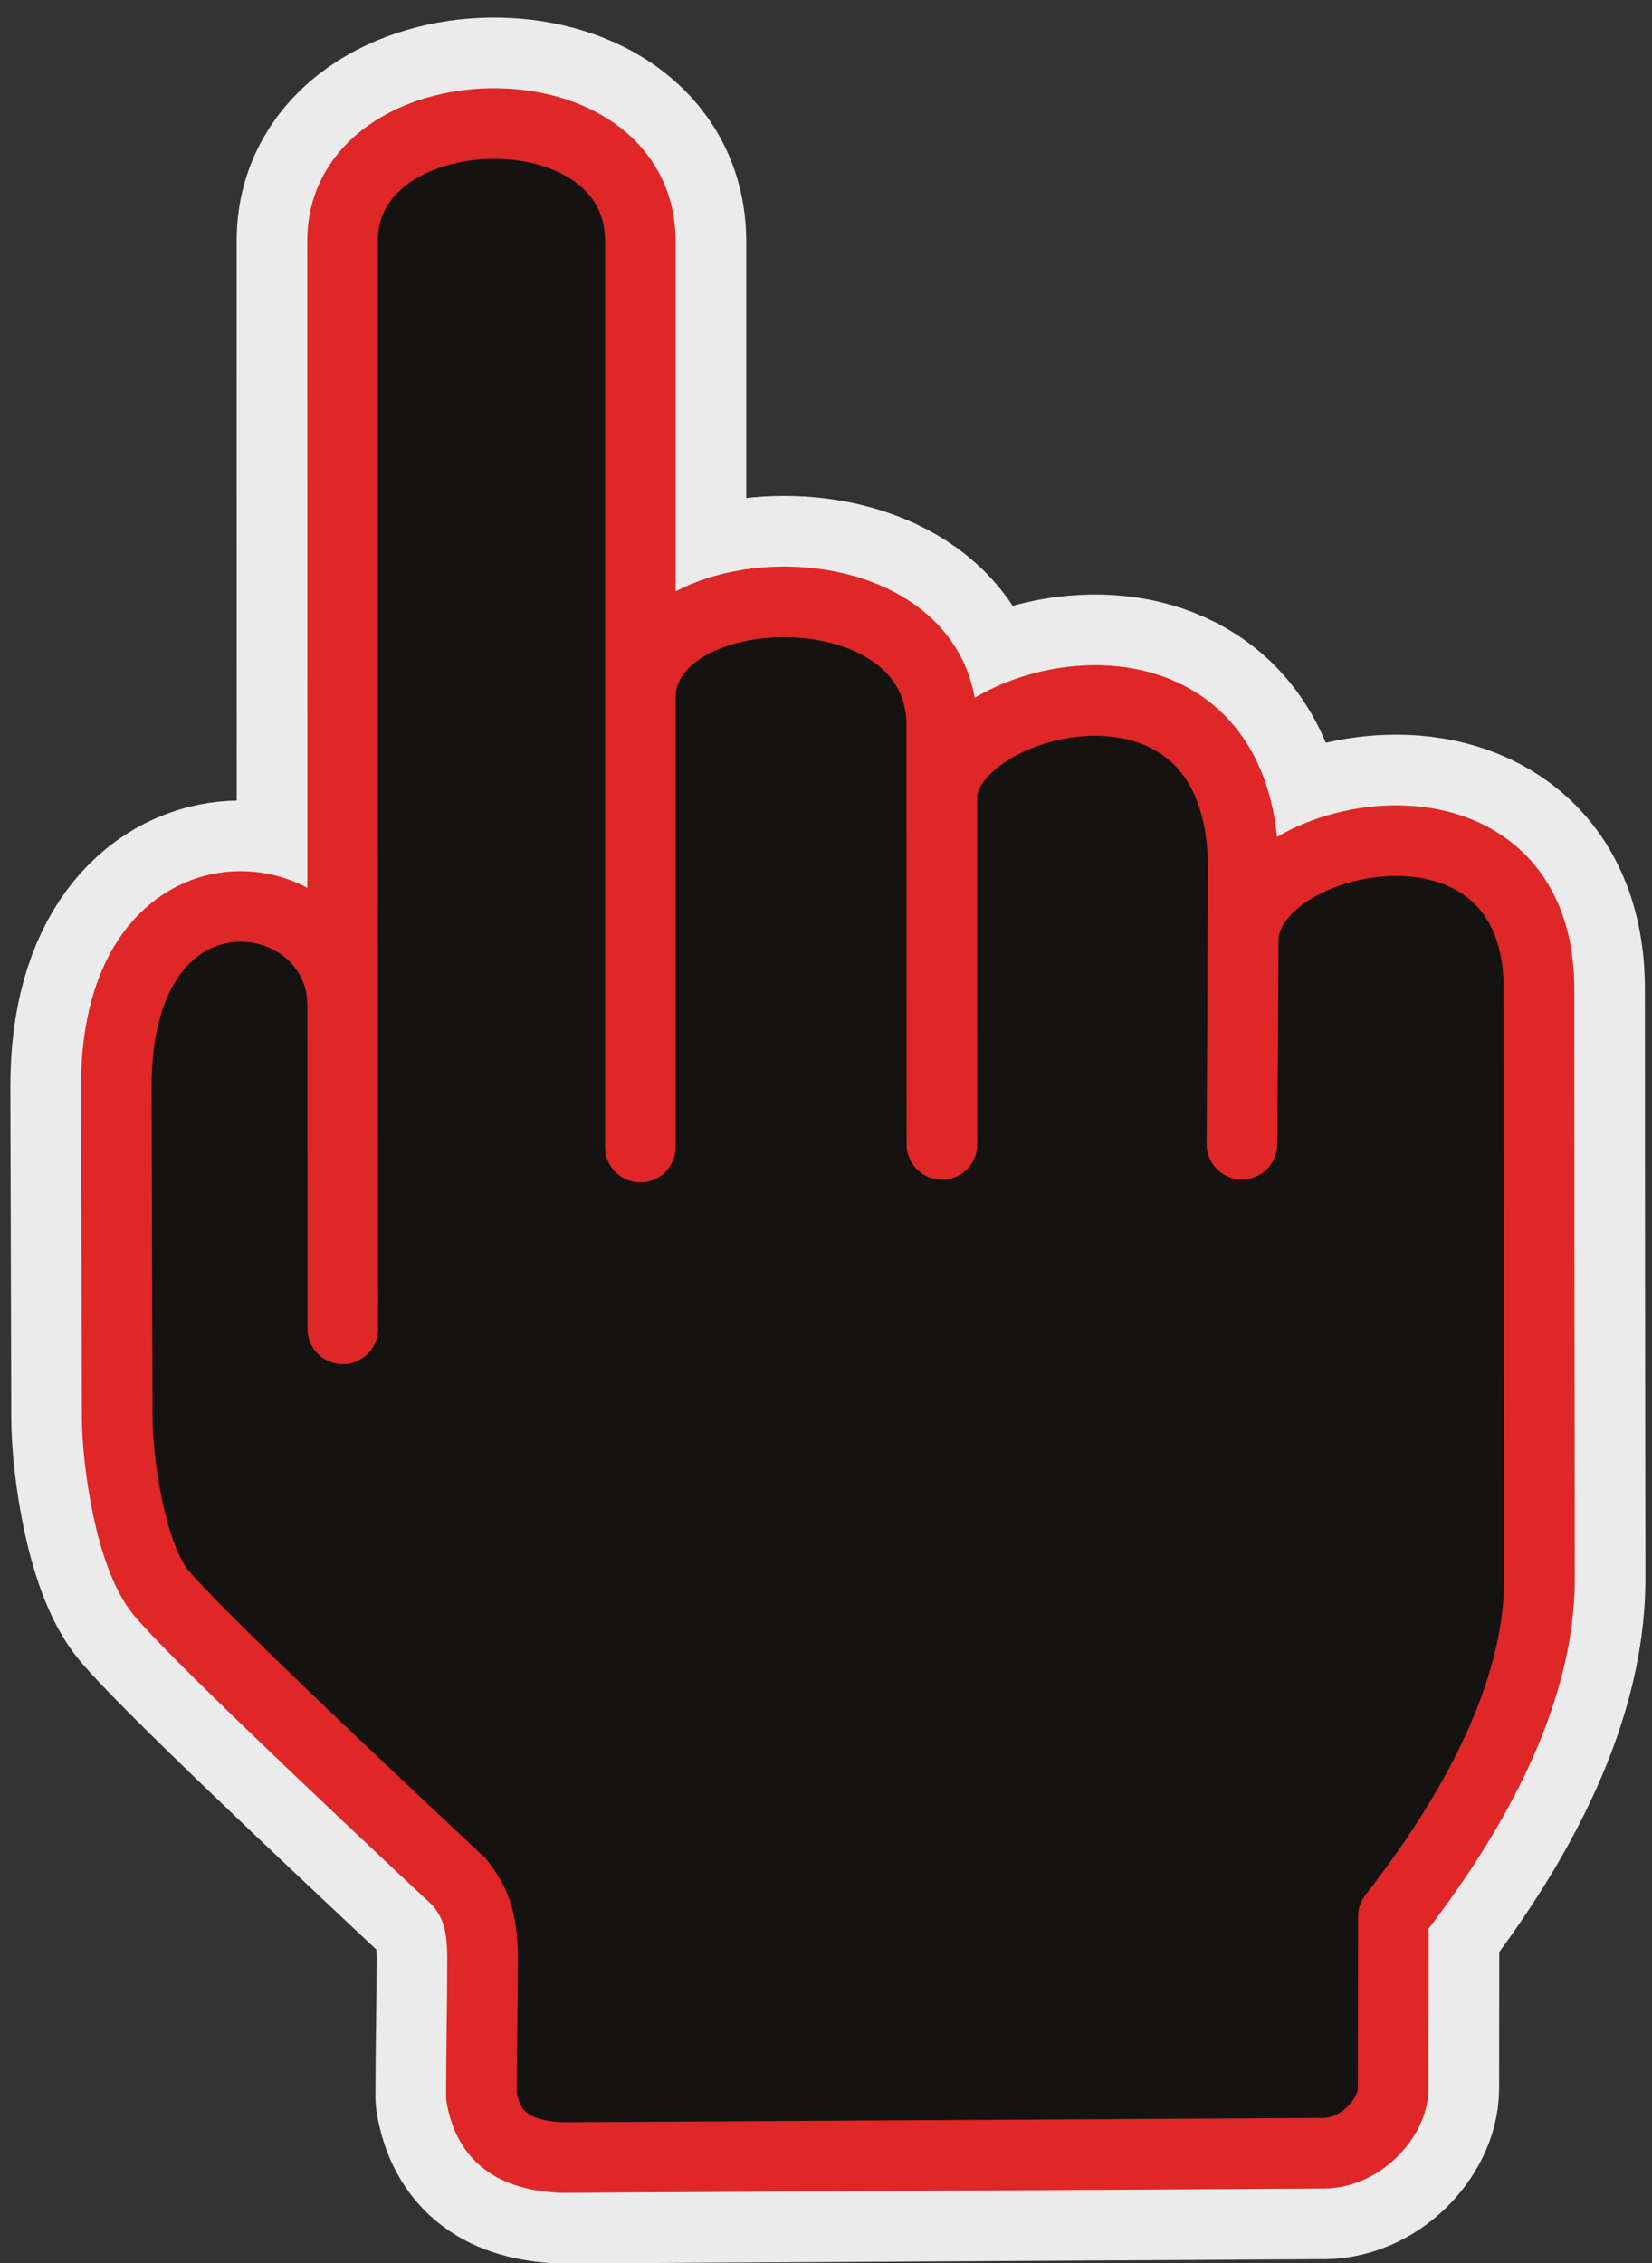 <?xml version="1.0" encoding="UTF-8" standalone="no"?>
<!DOCTYPE svg PUBLIC "-//W3C//DTD SVG 1.1//EN" "http://www.w3.org/Graphics/SVG/1.1/DTD/svg11.dtd">
<svg width="100%" height="100%" viewBox="0 0 195 267" version="1.1" xmlns="http://www.w3.org/2000/svg" xmlns:xlink="http://www.w3.org/1999/xlink" xml:space="preserve" xmlns:serif="http://www.serif.com/" style="fill-rule:evenodd;clip-rule:evenodd;stroke-linecap:round;stroke-linejoin:round;stroke-miterlimit:1.5;">
    <rect x="0" y="0" width="195" height="267" fill="#333333" stroke="none"/>
    <g transform="matrix(1,0,0,1,-3704.32,-4862.28)">
        <g id="Diver-down-flag" serif:id="Diver down flag">
        </g>
        <g id="Click-hand" serif:id="Click hand" transform="matrix(1.129,0,0,1.092,3337.76,-460.966)">
            <rect x="324.752" y="4873.52" width="172.192" height="244.162" style="fill:none;"/>
            <g id="v" transform="matrix(0.886,0,0,0.916,-139.575,412.239)">
                <path d="M564.436,5028.49C564.436,5028.49 564.413,5005.72 564.413,4900.13C564.413,4882.22 599.548,4881.2 599.548,4900.25L599.548,5007.05L599.548,4954.1C599.548,4938.99 635.12,4937.89 635.12,4957.33C635.12,4961.83 635.137,5006.74 635.137,5006.74L635.122,4965.85C635.122,4953.86 670.695,4944.46 670.695,4974.24C670.695,4977.6 670.538,5006.71 670.538,5006.71C670.538,5006.71 670.683,4990.08 670.683,4982.69C670.683,4969.79 705.593,4962.28 705.593,4988.44C705.593,5017.95 705.652,5057.96 705.652,5057.96C705.652,5072.19 697.154,5086.58 688.41,5097.81L688.387,5118.11C688.387,5121.48 684.518,5125.94 679.742,5125.73L590.246,5126.24C584.561,5125.95 581.629,5123.82 580.789,5119.01C580.789,5113.75 580.931,5108.19 580.931,5102.77C580.931,5097.93 579.886,5095.96 578.247,5093.81C563.068,5079.6 547.136,5064.48 543.066,5059.71C539.364,5055.36 537.829,5044.01 537.818,5039.05C537.793,5028.25 537.709,4999.87 537.709,4999.87C537.709,4971.37 564.421,4975.2 564.421,4990.38C564.421,4990.44 564.436,5028.49 564.436,5028.49Z" style="fill:rgb(21,18,18);stroke:rgb(235,235,235);stroke-width:25px;"/>
            </g>
            <g id="v1" serif:id="v" transform="matrix(0.886,0,0,0.916,-139.575,412.239)">
                <path d="M564.436,5028.49C564.436,5028.49 564.413,5005.72 564.413,4900.13C564.413,4882.22 599.548,4881.2 599.548,4900.25L599.548,5007.05L599.548,4954.1C599.548,4938.99 635.12,4937.89 635.12,4957.33C635.12,4961.83 635.137,5006.74 635.137,5006.74L635.122,4965.85C635.122,4953.86 670.695,4944.46 670.695,4974.24C670.695,4977.6 670.538,5006.71 670.538,5006.71C670.538,5006.71 670.683,4990.08 670.683,4982.69C670.683,4969.79 705.593,4962.28 705.593,4988.44C705.593,5017.95 705.652,5057.96 705.652,5057.96C705.652,5072.19 697.154,5086.58 688.41,5097.81L688.387,5118.11C688.387,5121.48 684.518,5125.94 679.742,5125.73L590.246,5126.24C584.561,5125.95 581.629,5123.82 580.789,5119.01C580.789,5113.75 580.931,5108.19 580.931,5102.77C580.931,5097.93 579.886,5095.96 578.247,5093.81C563.068,5079.6 547.136,5064.48 543.066,5059.71C539.364,5055.36 537.829,5044.01 537.818,5039.05C537.793,5028.25 537.709,4999.87 537.709,4999.87C537.709,4971.37 564.421,4975.2 564.421,4990.38C564.421,4990.44 564.436,5028.49 564.436,5028.49Z" style="fill:rgb(21,18,18);stroke:rgb(222,39,38);stroke-width:8.33px;"/>
            </g>
        </g>
        <g id="g186">
        </g>
        <g id="Filigree">
        </g>
    </g>
</svg>
